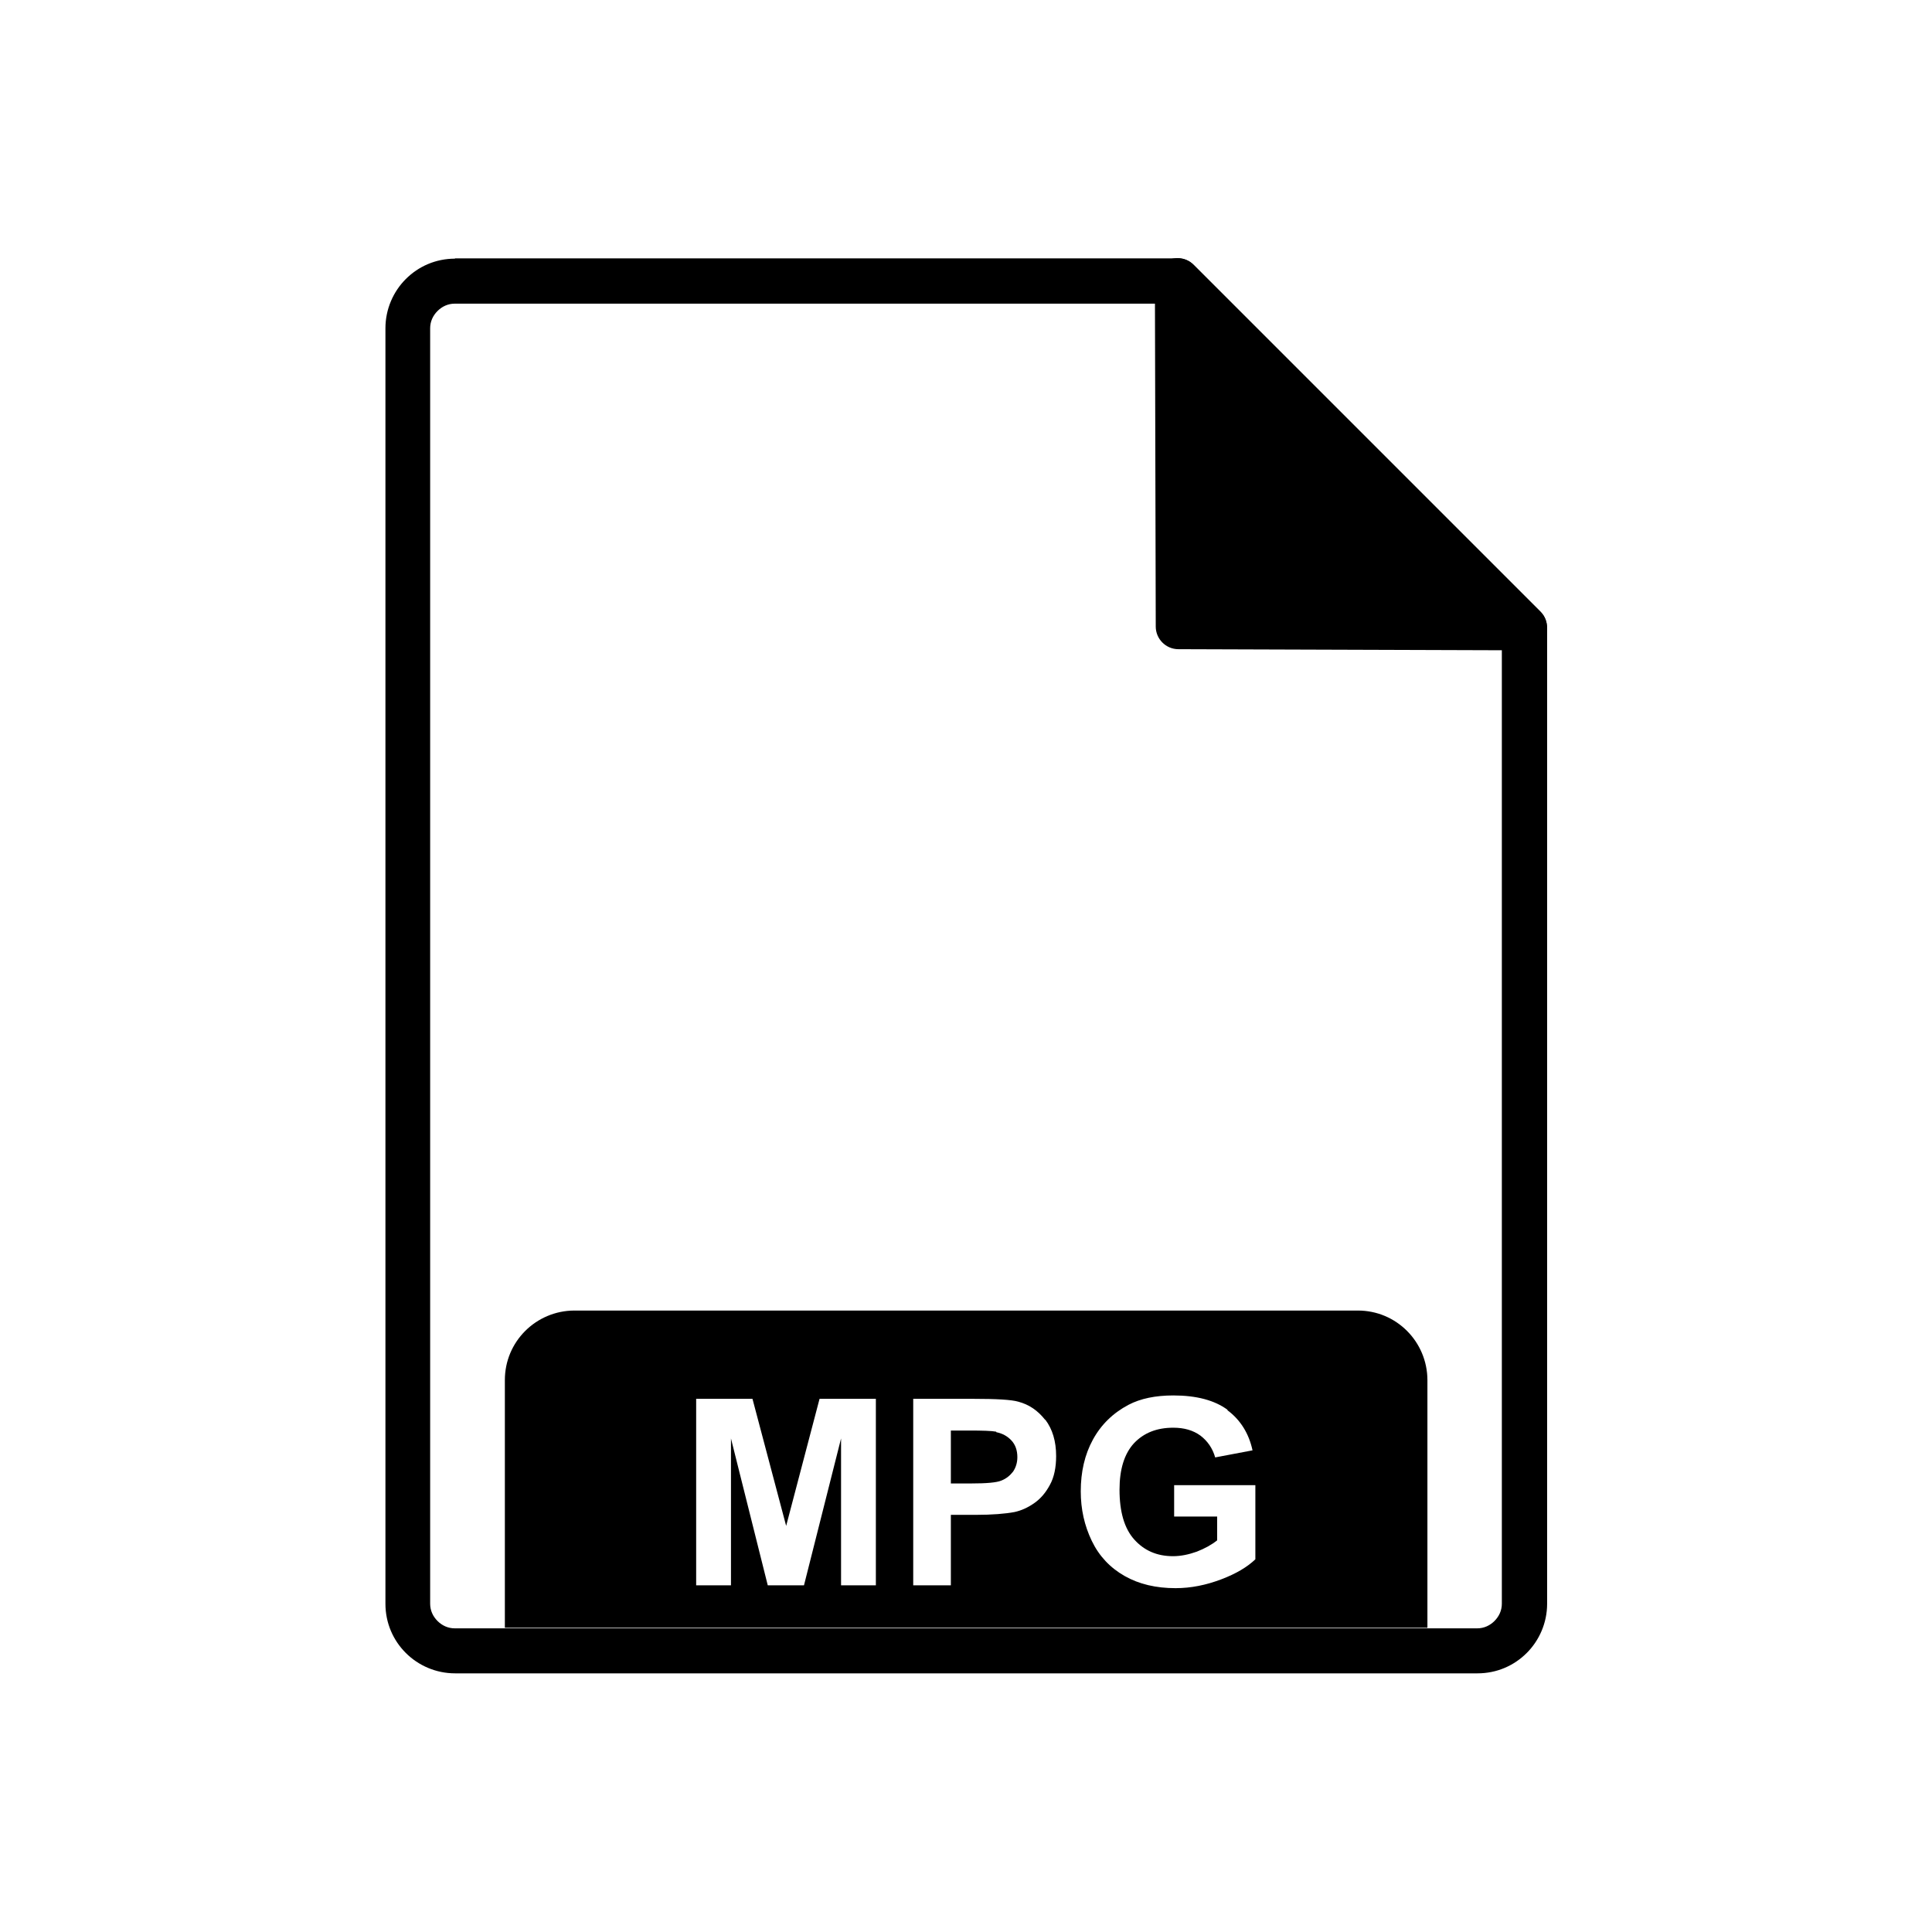 <?xml version="1.0" ?><!DOCTYPE svg  PUBLIC '-//W3C//DTD SVG 1.1//EN'  'http://www.w3.org/Graphics/SVG/1.1/DTD/svg11.dtd'><svg height="6.827in" style="shape-rendering:geometricPrecision; text-rendering:geometricPrecision; image-rendering:optimizeQuality; fill-rule:evenodd; clip-rule:evenodd" viewBox="0 0 6.827 6.827" width="6.827in" xml:space="preserve" xmlns="http://www.w3.org/2000/svg" xmlns:xlink="http://www.w3.org/1999/xlink"><defs><style type="text/css">
   <![CDATA[
    .fil2 {fill:none}
    .fil1 {fill:black}
    .fil0 {fill:black;fill-rule:nonzero}
   ]]>
  </style></defs><g id="Layer_x0020_1"><g id="_339077424"><path class="fil0" d="M1.607 0.913l2.555 0c0.022,0 0.042,0.009 0.057,0.024l1.225 1.225 3.93701e-006 -3.93701e-006c0.016,0.016 0.023,0.036 0.023,0.057l3.93701e-006 0 0 3.448c0,0.068 -0.028,0.13 -0.072,0.174 -0.045,0.045 -0.106,0.072 -0.174,0.072l-3.613 0c-0.068,0 -0.13,-0.028 -0.174,-0.072 -0.045,-0.045 -0.072,-0.106 -0.072,-0.174l0 -4.507c0,-0.068 0.028,-0.13 0.072,-0.174 0.045,-0.045 0.106,-0.072 0.174,-0.072zm2.521 0.16l-2.521 0c-0.024,0 -0.045,0.01 -0.061,0.026 -0.016,0.016 -0.026,0.037 -0.026,0.061l0 4.507c0,0.024 0.01,0.045 0.026,0.061 0.016,0.016 0.037,0.026 0.061,0.026l3.613 0c0.024,0 0.045,-0.01 0.061,-0.026 0.016,-0.016 0.026,-0.037 0.026,-0.061l0 -3.415 -1.179 -1.179z" id="_339077592"/><path class="fil0" d="M5.379 2.298l-1.215 -0.004 0 -0.08 -0 0.08c-0.044,-0 -0.08,-0.036 -0.08,-0.08 7.87402e-006,-0.002 0,-0.004 0,-0.007l-0.003 -1.215 -0 0c-0,-0.044 0.036,-0.08 0.08,-0.08 0.022,-5.51181e-005 0.043,0.009 0.057,0.024l1.225 1.225 3.93701e-006 -3.93701e-006c0.031,0.031 0.031,0.082 0,0.113 -0.017,0.017 -0.041,0.025 -0.064,0.023z" id="_339077760"/></g><path class="fil1" d="M4.797 4.631l-2.767 0c-0.068,0 -0.13,0.028 -0.174,0.072 -0.045,0.045 -0.072,0.106 -0.072,0.174l0 0.875 0.16 0 2.94 0 0.16 0 0 -0.875c0,-0.068 -0.028,-0.13 -0.072,-0.174 -0.045,-0.045 -0.106,-0.072 -0.174,-0.072zm-0.46 0.352c0.046,0.034 0.076,0.082 0.089,0.142l-0.132 0.025c-0.009,-0.032 -0.027,-0.058 -0.052,-0.077 -0.026,-0.019 -0.058,-0.028 -0.096,-0.028 -0.058,0 -0.104,0.018 -0.139,0.055 -0.034,0.037 -0.051,0.092 -0.051,0.164 0,0.078 0.017,0.137 0.052,0.176 0.035,0.039 0.08,0.059 0.137,0.059 0.028,0 0.056,-0.006 0.084,-0.016 0.028,-0.011 0.052,-0.024 0.072,-0.04l0 -0.084 -0.152 0 0 -0.111 0.287 0 0 0.262c-0.028,0.027 -0.068,0.051 -0.121,0.071 -0.053,0.02 -0.106,0.031 -0.161,0.031 -0.069,0 -0.129,-0.014 -0.18,-0.043 -0.051,-0.029 -0.09,-0.07 -0.116,-0.124 -0.026,-0.054 -0.039,-0.112 -0.039,-0.175 0,-0.069 0.014,-0.13 0.043,-0.183 0.029,-0.053 0.071,-0.094 0.126,-0.123 0.042,-0.022 0.095,-0.033 0.158,-0.033 0.082,0 0.146,0.017 0.192,0.051zm-0.643 0.034c0.025,0.033 0.038,0.076 0.038,0.128 0,0.04 -0.007,0.075 -0.022,0.102 -0.015,0.028 -0.033,0.049 -0.056,0.065 -0.023,0.016 -0.046,0.026 -0.069,0.031 -0.032,0.006 -0.078,0.01 -0.138,0.01l-0.087 0 0 0.249 -0.133 0 0 -0.659 0.213 0c0.081,0 0.134,0.003 0.158,0.01 0.038,0.01 0.069,0.031 0.095,0.064zm-0.599 -0.074l0 0.659 -0.123 0 0 -0.519 -0.131 0.519 -0.128 0 -0.13 -0.519 0 0.519 -0.123 0 0 -0.659 0.199 0 0.119 0.449 0.118 -0.449 0.2 0z"/><path class="fil1" d="M3.52 5.059c-0.016,-0.003 -0.048,-0.004 -0.096,-0.004l-0.064 0 0 0.187 0.073 0c0.052,0 0.088,-0.003 0.105,-0.01 0.018,-0.007 0.031,-0.018 0.042,-0.032 0.01,-0.015 0.015,-0.032 0.015,-0.051 0,-0.024 -0.007,-0.044 -0.021,-0.059 -0.014,-0.015 -0.032,-0.025 -0.053,-0.029z"/></g><rect class="fil2" height="6.827" width="6.827"/></svg>
